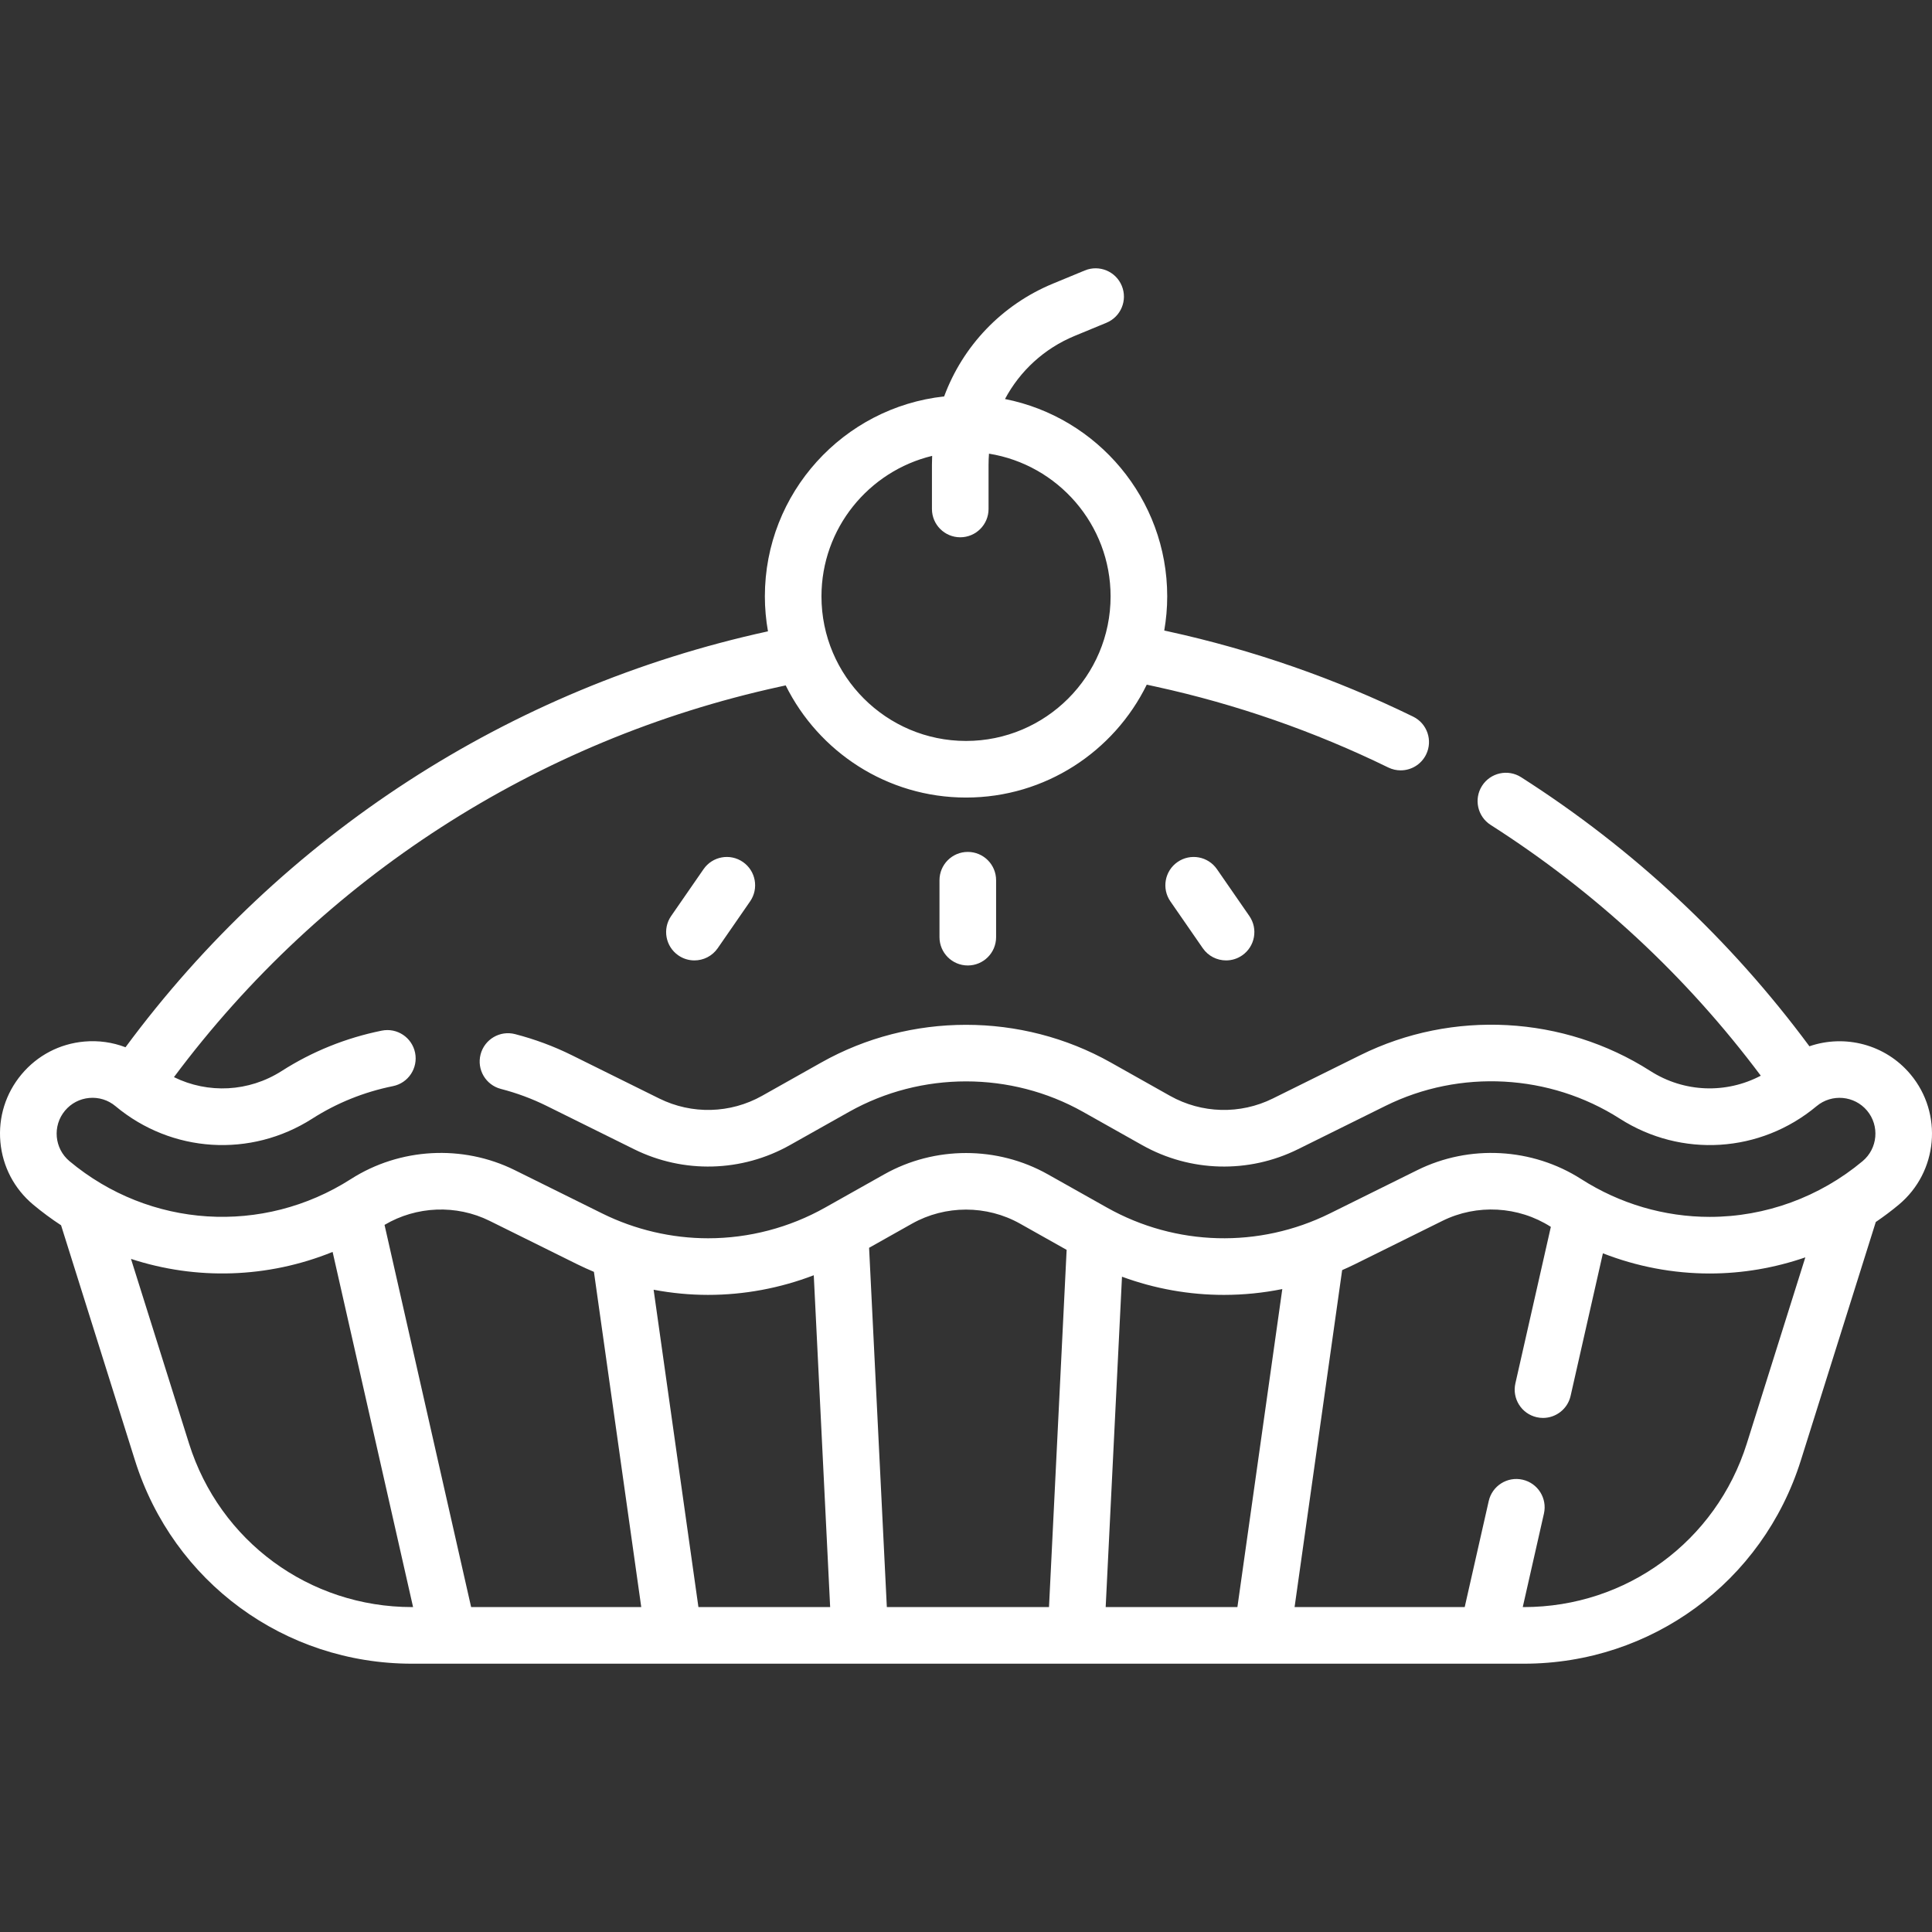 <svg xmlns="http://www.w3.org/2000/svg" xmlns:xlink="http://www.w3.org/1999/xlink" xmlns:svgjs="http://svgjs.com/svgjs" version="1.1" width="512" height="512" x="0" y="0" viewBox="0 0 511.901 511.901" style="enable-background:new 0 0 512 512" xml:space="preserve" class=""><rect x="0" y="0" width="511.901" height="511.901" fill="#333333" stroke="none"/><g><g xmlns="http://www.w3.org/2000/svg"><path d="m506.213 284.666c-6.694-8.012-17.461-10.655-26.794-7.445-20.947-28.294-46.596-52.271-76.383-71.29-3.49-2.228-8.127-1.207-10.357 2.285-2.229 3.491-1.206 8.128 2.285 10.357 27.839 17.776 51.871 40.115 71.571 66.442-9.145 4.819-20.269 4.502-29.269-1.252-22.963-14.685-52.4-16.292-76.824-4.194l-23.192 11.486c-8.655 4.287-18.847 4.018-27.266-.717l-15.691-8.827c-23.646-13.302-53.023-13.302-76.668 0l-15.692 8.827c-8.419 4.735-18.612 5.003-27.265.717l-23.192-11.486c-4.75-2.353-9.798-4.227-15.006-5.572-4.008-1.037-8.101 1.375-9.137 5.387-1.036 4.011 1.376 8.101 5.387 9.137 4.206 1.086 8.276 2.597 12.099 4.49l23.192 11.486c13.104 6.49 28.533 6.083 41.277-1.085l15.692-8.827c19.109-10.75 42.851-10.748 61.96 0l15.691 8.827c12.745 7.17 28.176 7.575 41.277 1.085l23.192-11.486c19.738-9.775 43.528-8.478 62.086 3.39 16.319 10.434 37.271 9.101 52.135-3.316 4.021-3.358 10.024-2.82 13.383 1.199 3.359 4.02 2.82 10.023-1.2 13.381-11.392 9.517-25.768 14.759-40.481 14.76-12.041.001-23.823-3.463-34.073-10.018-12.976-8.298-29.613-9.207-43.417-2.371l-23.192 11.486c-18.736 9.278-40.801 8.699-59.024-1.551l-15.692-8.827c-13.361-7.517-29.964-7.518-43.33 0l-15.692 8.827c-9.446 5.313-20.159 8.122-30.98 8.122-9.667 0-19.364-2.271-28.044-6.57l-23.192-11.487c-13.805-6.836-30.441-5.928-43.417 2.371-23.336 14.922-53.297 13.016-74.555-4.743-4.02-3.358-4.559-9.361-1.2-13.381 1.627-1.947 3.915-3.145 6.442-3.372 2.528-.223 4.992.545 6.939 2.172 14.864 12.417 35.816 13.75 52.137 3.316 6.511-4.163 13.707-7.063 21.389-8.619 4.06-.822 6.684-4.78 5.862-8.839-.822-4.06-4.774-6.685-8.839-5.862-9.502 1.924-18.416 5.519-26.491 10.682-8.768 5.605-19.558 6.068-28.563 1.636 39.326-52.732 96.017-89.354 160.483-103.443l1.603-.35c8.718 17.59 26.857 29.717 47.784 29.717 21.005 0 39.205-12.216 47.885-29.913l2.502.547c21.216 4.636 41.903 11.836 61.486 21.398 1.06.518 2.181.762 3.286.762 2.776 0 5.444-1.548 6.745-4.21 1.818-3.722.274-8.213-3.448-10.03-20.658-10.087-42.482-17.683-64.866-22.574l-1.07-.234c.506-2.943.784-5.963.784-9.049 0-25.861-18.515-47.471-42.984-52.291 3.938-7.385 10.347-13.372 18.455-16.723l8.425-3.482c3.828-1.582 5.649-5.968 4.066-9.796-1.583-3.829-5.971-5.649-9.796-4.066l-8.425 3.482c-13.661 5.646-23.925 16.592-28.845 29.895-26.672 2.901-47.502 25.551-47.502 52.981 0 3.159.292 6.249.822 9.259l-.107.023c-68.45 14.959-128.604 53.979-170.12 110.182-3.44-1.319-7.16-1.85-10.939-1.51-6.518.584-12.418 3.672-16.614 8.694-4.196 5.022-6.185 11.377-5.601 17.896.584 6.518 3.672 12.418 8.694 16.614 2.378 1.987 4.847 3.807 7.387 5.472l19.588 62.311c10.126 32.211 39.615 53.853 73.38 53.853h294.616c33.765 0 63.254-21.642 73.38-53.853l19.861-63.178c2.102-1.434 4.148-2.962 6.114-4.605 10.367-8.661 11.755-24.143 3.093-34.51zm-259.231-163.878c-.034.77-.056 1.542-.056 2.318v11.752c0 4.142 3.358 7.5 7.5 7.5s7.5-3.358 7.5-7.5v-11.752c0-.975.042-1.942.116-2.902 18.238 2.925 32.218 18.765 32.218 37.814 0 21.121-17.183 38.303-38.303 38.303s-38.303-17.183-38.303-38.303c0-18.029 12.525-33.179 29.328-37.23zm92.775 220.76-11.896 84.265h-34.902l4.322-87.539c8.706 3.208 17.853 4.821 27.011 4.821 5.178-.001 10.359-.516 15.465-1.547zm-98.111-17.33c8.828-4.966 19.794-4.965 28.621 0l12.347 6.945-4.673 94.649h-42.968l-4.701-95.197zm-54.025 18.875c9.576 0 19.08-1.787 27.993-5.203l4.341 87.922h-34.902l-11.871-84.084c4.763.898 9.603 1.365 14.439 1.365zm-57.895-19.615 23.192 11.487c1.459.723 2.944 1.395 4.447 2.024l12.54 88.823h-45.077l-22.942-101.266c8.443-5.002 19.014-5.439 27.84-1.068zm-79.647 58.983-15.374-48.905c17.317 5.671 36.218 5.125 53.424-1.848l21.319 94.103h-.299c-27.18.001-50.919-17.42-59.07-43.35zm412.756 0c-8.151 25.93-31.89 43.351-59.07 43.351h-.299l5.614-24.783c.916-4.04-1.618-8.057-5.657-8.972-4.042-.915-8.057 1.618-8.972 5.657l-6.365 28.098h-45.076l12.604-89.281c1.135-.497 2.264-1.014 3.382-1.568l23.192-11.486c9.117-4.515 20.106-3.917 28.679 1.566.014.009.029.017.043.026l-9.394 41.466c-.916 4.04 1.618 8.057 5.657 8.972.558.126 1.115.187 1.664.187 3.426 0 6.519-2.362 7.308-5.844l8.558-37.776c9.008 3.517 18.591 5.351 28.32 5.35 8.654-.001 17.206-1.48 25.315-4.275z" fill="#fff" data-original="#fff"/><path d="m248.926 233.222v15.088c0 4.142 3.358 7.5 7.5 7.5s7.5-3.358 7.5-7.5v-15.088c0-4.142-3.358-7.5-7.5-7.5s-7.5 3.358-7.5 7.5z" fill="#fff" data-original="#fff"/><path d="m186.411 230.295-8.583 12.409c-2.356 3.407-1.504 8.078 1.902 10.435 1.302.9 2.788 1.332 4.259 1.332 2.379 0 4.719-1.129 6.175-3.234l8.583-12.409c2.356-3.407 1.504-8.078-1.902-10.435-3.407-2.358-8.078-1.505-10.434 1.902z" fill="#fff" data-original="#fff"/><path d="m312.007 228.393c-3.407 2.356-4.258 7.028-1.902 10.435l8.583 12.409c1.456 2.105 3.796 3.234 6.175 3.234 1.471 0 2.958-.432 4.259-1.332 3.407-2.356 4.258-7.028 1.902-10.435l-8.583-12.409c-2.356-3.407-7.028-4.26-10.434-1.902z" fill="#fff" data-original="#fff"/></g></g></svg>